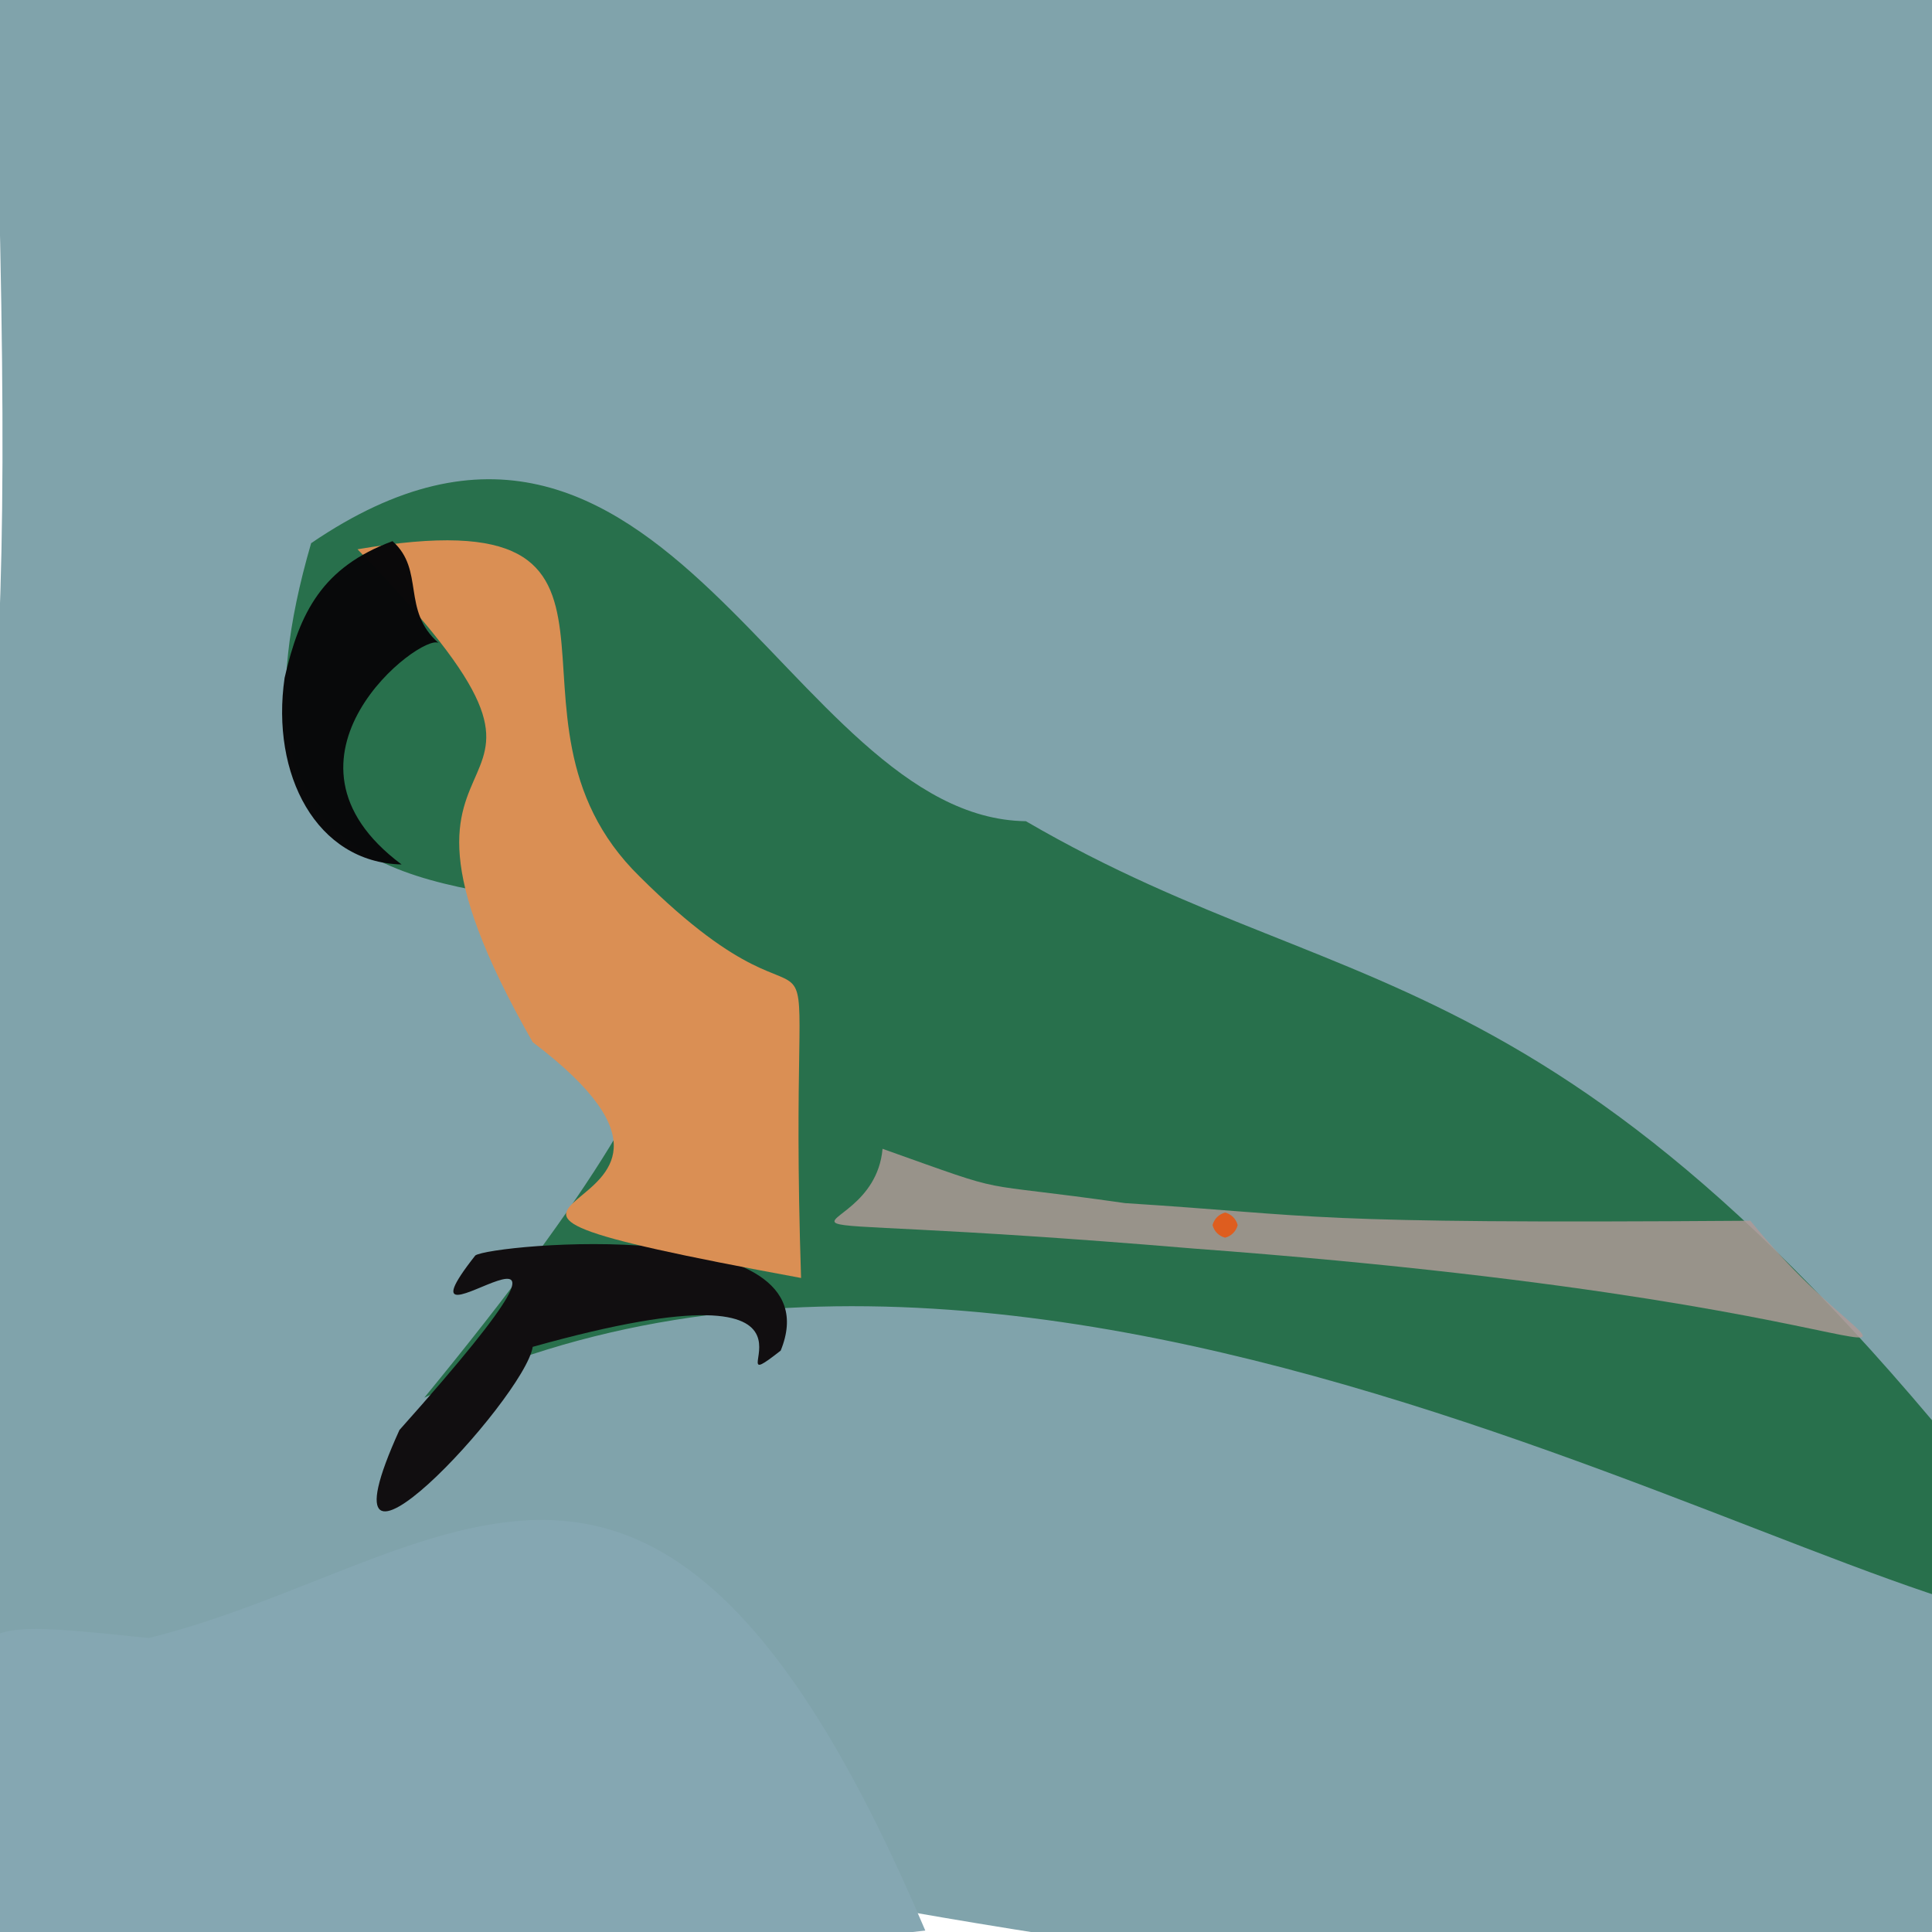<?xml version="1.0" ?>
<svg height="768" version="1.1" width="768" xmlns="http://www.w3.org/2000/svg">
  <defs/>
  <g>
    <path d="M 766.82 808.011 C 305.884 772.788 161.344 713.405 -42.622 664.739 C -3.98 270.173 8.312 339.275 -3.074 -18.856 C 538.471 -23.475 612.673 -16.915 794.169 2.378 C 788.591 284.924 779.798 338.882 766.82 808.011" fill="rgb(127, 163, 171)" opacity="0.989" stroke="rgb(12, 77, 72)" stroke-linecap="round" stroke-linejoin="round" stroke-opacity="0.619" stroke-width="0.0"/>
    <path d="M 407.806 326.441 C 543.364 405.421 628.789 370.147 830.224 643.944 C 763.322 665.313 424.885 431.889 168.672 555.584 C 443.019 221.304 46.899 479.848 123.683 215.922 C 263.997 120.293 312.742 325.204 407.806 326.441" fill="rgb(12, 96, 46)" opacity="0.755" stroke="rgb(142, 239, 62)" stroke-linecap="round" stroke-linejoin="round" stroke-opacity="0.674" stroke-width="0.0"/>
    <path d="M 189.075 226.882 C 187.876 234.117 185.389 233.648 182.74 234.793 C 178.948 235.64 178.239 232.817 178.587 230.932 C 178.33 228.875 184.037 225.949 185.344 226.684 C 180.728 226.231 188.913 224.963 189.075 226.882" fill="rgb(0, 0, 1)" opacity="1.0" stroke="rgb(108, 227, 103)" stroke-linecap="round" stroke-linejoin="round" stroke-opacity="0.513" stroke-width="0.0"/>
    <path d="M 310.338 536.883 C 279.495 561.115 348.878 496.98 211.764 535.392 C 208.619 555.864 122.071 649.179 158.788 568.449 C 261.872 452.911 149.62 548.964 188.951 499.057 C 195.33 494.587 332.799 481.836 310.338 536.883" fill="rgb(17, 14, 16)" opacity="1.0" stroke="rgb(4, 45, 250)" stroke-linecap="round" stroke-linejoin="round" stroke-opacity="0.908" stroke-width="0.0"/>
    <path d="M 695.809 485.259 C 762.343 567.374 798.483 520.385 474.424 496.316 C 264.66 478.684 346.953 500.525 350.825 456.669 C 405.055 475.978 383.052 469.07 447.227 478.259 C 526.634 483.299 514.389 486.585 695.809 485.259" fill="rgb(174, 154, 150)" opacity="0.831" stroke="rgb(18, 228, 169)" stroke-linecap="round" stroke-linejoin="round" stroke-opacity="0.138" stroke-width="0.0"/>
    <path d="M 367.822 767.434 C 128.746 795.096 118.659 783.056 11.796 777.828 C -11.879 786.945 -15.196 788.158 -11.838 658.837 C -2.397 645.058 7.437 645.729 59.189 651.151 C 178.848 621.229 261.648 517.27 367.822 767.434" fill="rgb(133, 167, 178)" opacity="1.0" stroke="rgb(159, 206, 116)" stroke-linecap="round" stroke-linejoin="round" stroke-opacity="0.085" stroke-width="0.0"/>
    <path d="M 254.328 348.499 C 338.064 431.848 312.556 327.59 318.436 508.016 C 121.227 471.645 314.301 491.839 211.756 414.266 C 130.608 272.174 256.927 336.899 142.125 218.349 C 273.193 195.902 188.46 284.139 254.328 348.499" fill="rgb(218, 143, 84)" opacity="1.0" stroke="rgb(0, 105, 147)" stroke-linecap="round" stroke-linejoin="round" stroke-opacity="0.361" stroke-width="0.0"/>
    <path d="M 174.34 255.594 C 167.469 251.465 102.823 301.28 159.634 343.633 C 125.789 342.881 107.566 307.906 113.131 269.469 C 119.115 243.339 128.164 225.469 156.029 215.113 C 168.987 226.656 159.466 242.579 174.34 255.594" fill="rgb(9, 9, 10)" opacity="0.989" stroke="rgb(123, 164, 252)" stroke-linecap="round" stroke-linejoin="round" stroke-opacity="0.828" stroke-width="0.0"/>
    <path d="M 492.0 487.0 C 491.33 489.5 489.5 491.33 487.0 492.0 C 484.5 491.33 482.67 489.5 482.0 487.0 C 482.67 484.5 484.5 482.67 487.0 482.0 C 489.5 482.67 491.33 484.5 492.0 487.0" fill="rgb(222, 93, 31)" opacity="1.0" stroke="rgb(129, 124, 169)" stroke-linecap="round" stroke-linejoin="round" stroke-opacity="0.759" stroke-width="0.0"/>
  </g>
</svg>
